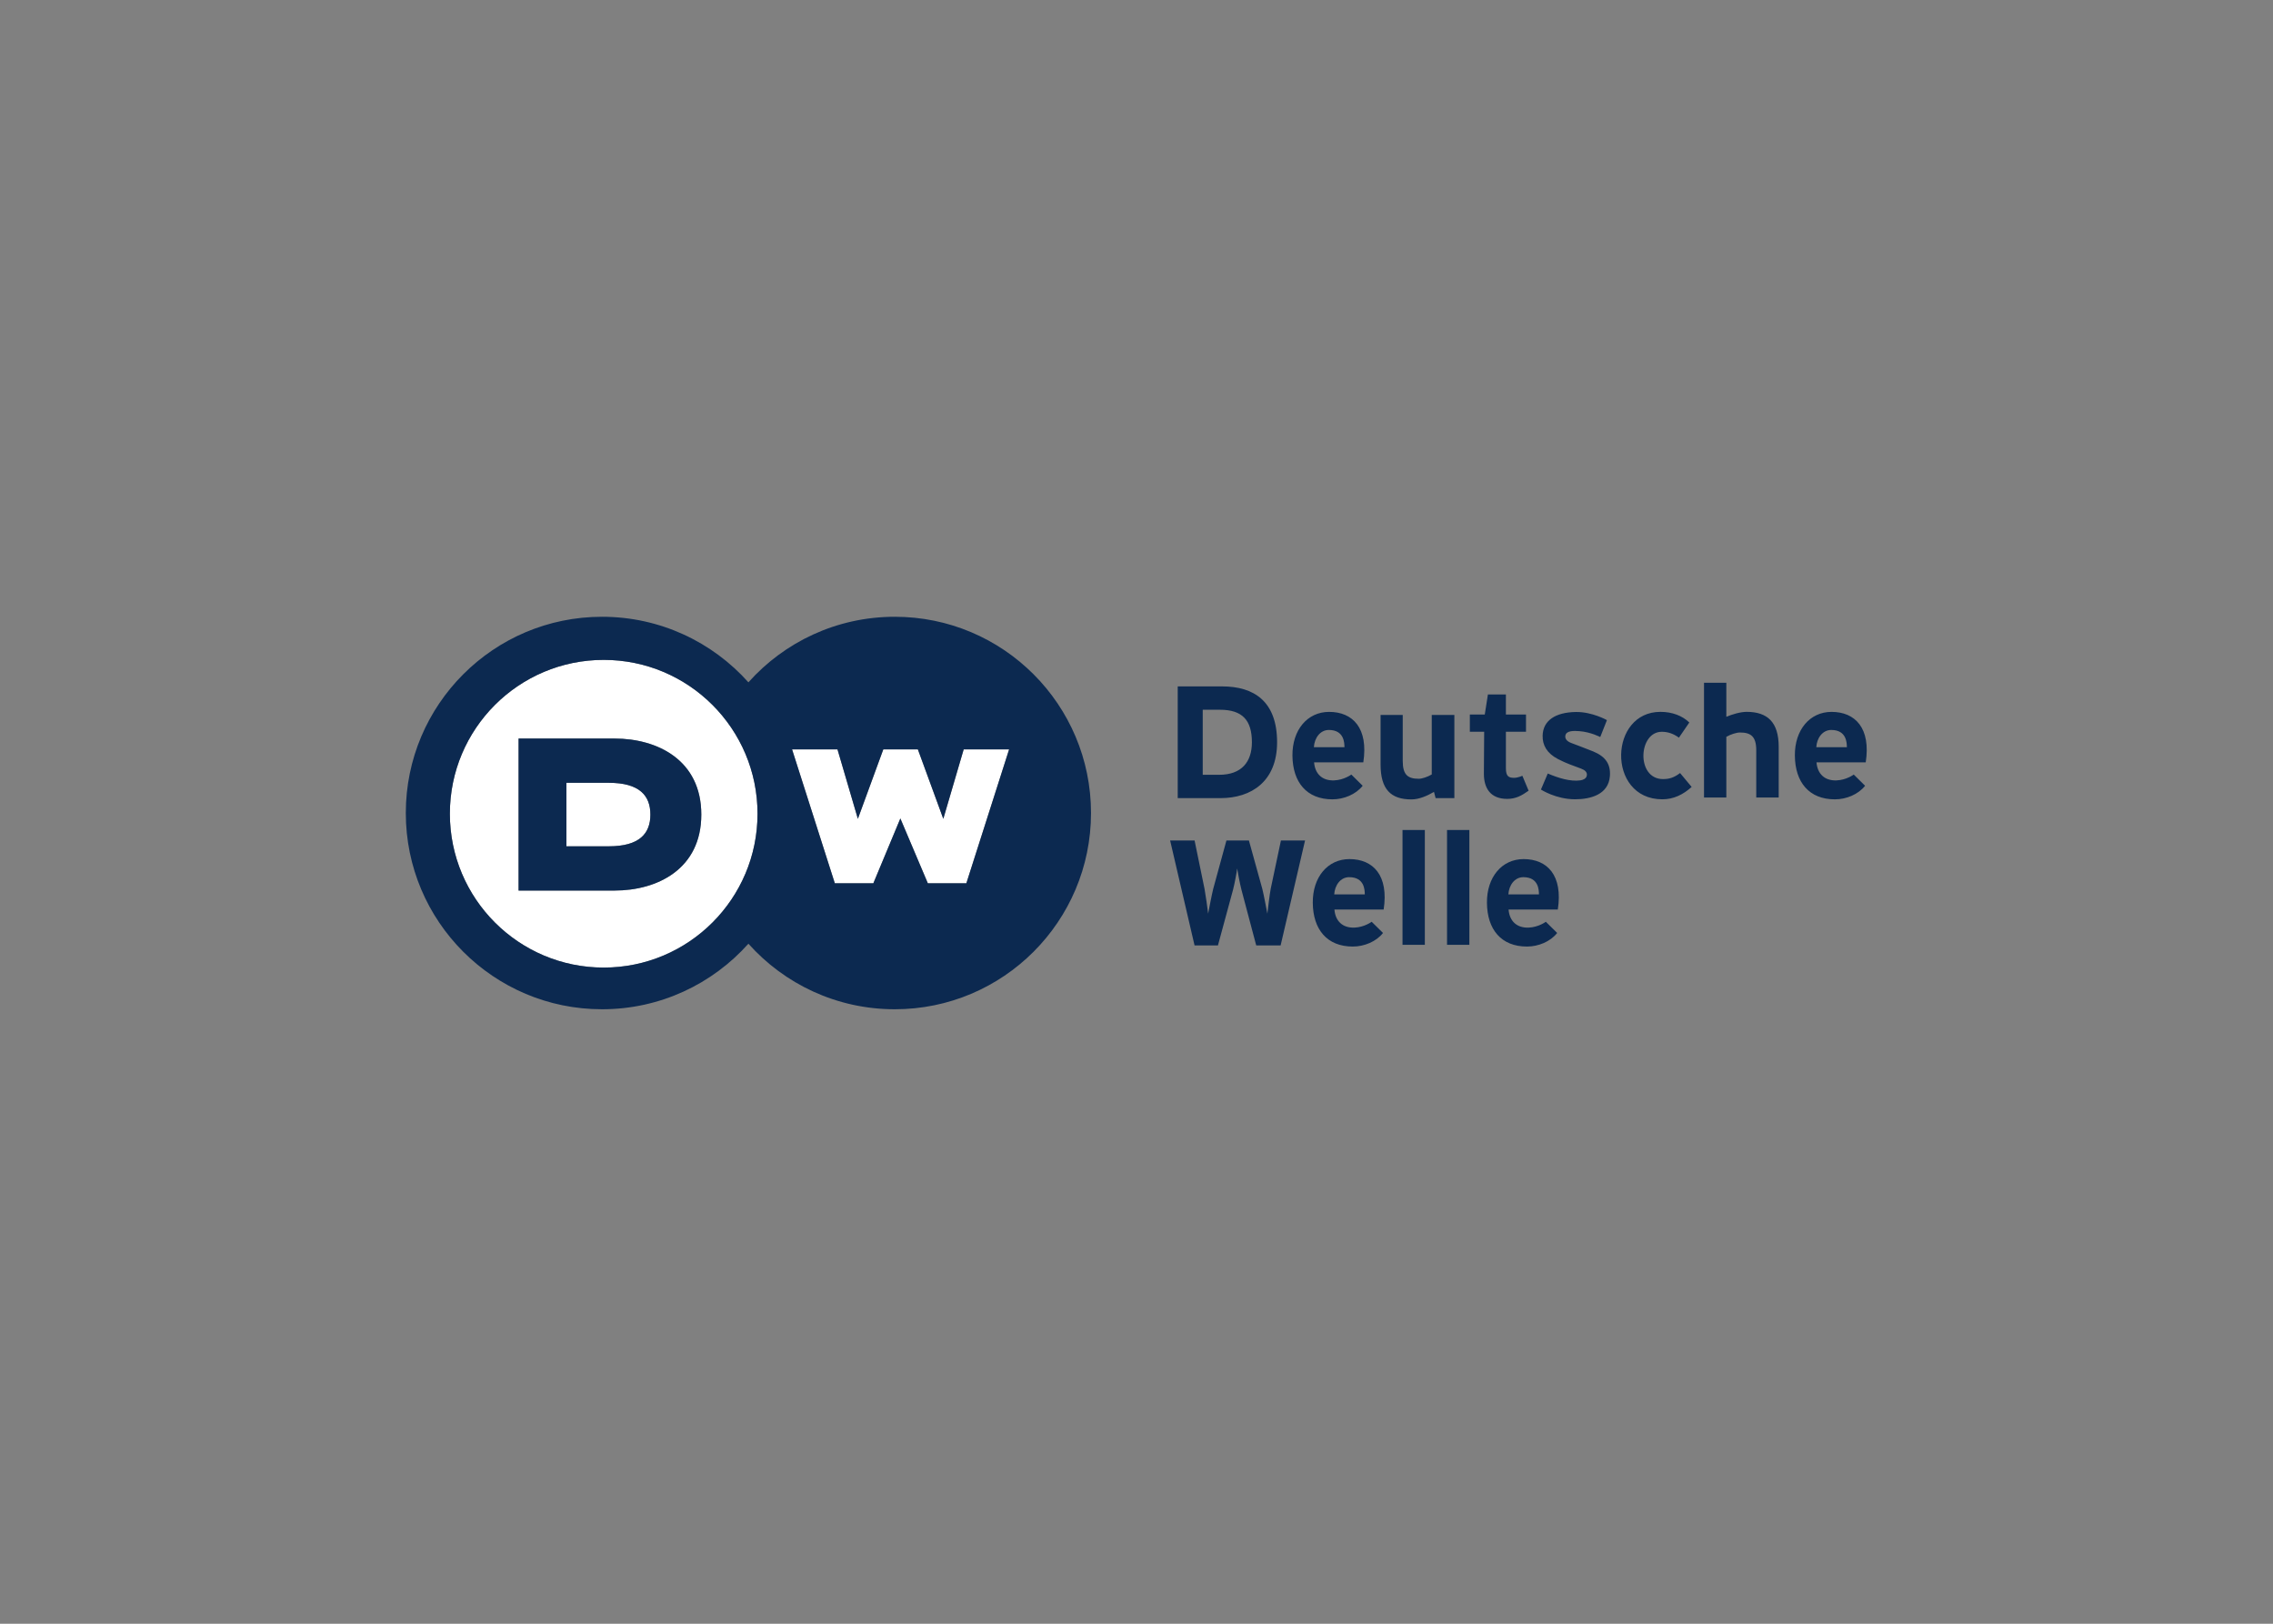 <svg clip-rule="evenodd" fill-rule="evenodd" stroke-linejoin="round" stroke-miterlimit="2" viewBox="0 0 560 400" xmlns="http://www.w3.org/2000/svg"><rect x="0" y="0" width="560" height="400" fill="#808080" stroke="none"/><g transform="matrix(1.938 0 0 -1.938 -9.617 1663.49)"><g fill-rule="nonzero"><path d="m83.093 745.154h-12.205v19.32h12.205c5.443 0 11.023-2.737 11.023-9.66 0-6.922-5.58-9.66-11.023-9.66m-1.385 29.32c-10.8 0-19.555-8.755-19.555-19.556 0-10.8 8.755-19.555 19.555-19.555s19.555 8.755 19.555 19.555c0 10.801-8.755 19.556-19.555 19.556" fill="#fff"/><path d="m82.351 758.849h-5.382v-8.071h5.382c3.91 0 5.292 1.623 5.292 4.035 0 2.413-1.392 4.036-5.292 4.036" fill="#fff"/><path d="m124.881 754.271-3.233 8.828h-4.395l-3.233-8.828-2.591 8.828h-5.775l5.437-17.023h4.896l3.434 8.241 3.494-8.241h4.896l5.436 17.023h-5.774z" fill="#fff"/><path d="m127.811 746.076h-4.896l-3.494 8.24-3.434-8.24h-4.897l-5.436 17.022h5.774l2.592-8.827 3.233 8.827h4.394l3.234-8.827 2.591 8.827h5.775zm-46.103-10.714c-10.8 0-19.555 8.756-19.555 19.556s8.755 19.555 19.555 19.555 19.555-8.755 19.555-19.555-8.755-19.556-19.555-19.556m37.006 44.592c-7.397 0-14.041-3.219-18.609-8.332-4.568 5.113-11.213 8.332-18.609 8.332-13.777 0-24.945-11.168-24.945-24.945s11.168-24.945 24.945-24.945c7.396 0 14.041 3.219 18.609 8.333 4.568-5.114 11.212-8.333 18.609-8.333 13.776 0 24.944 11.168 24.944 24.945s-11.168 24.945-24.944 24.945" fill="#0c2950"/><path d="m82.351 750.778h-5.382v8.071h5.382c3.9 0 5.292-1.623 5.292-4.036 0-2.412-1.382-4.035-5.292-4.035m.742 13.696h-12.205v-19.32h12.205c5.443 0 11.023 2.737 11.023 9.66s-5.58 9.66-11.023 9.66" fill="#0c2950"/></g><path d="m186.975 767.477h2.875v-10.576h-2.384l-.207.792c-.894-.518-1.912-.956-2.867-.956-2.623 0-3.922 1.289-3.922 4.44v6.3h2.816v-5.847c0-1.78.66-2.268 2.035-2.268.435 0 1.108.232 1.654.547zm-22.864-3.475c0-2.495-1.306-4.135-4.171-4.135h-2.079v8.269h2.176c2.885 0 4.074-1.347 4.074-4.134m3.203 0c0 5.193-2.927 7.101-6.985 7.101h-5.647v-14.202h5.444c3.891 0 7.188 2.11 7.188 7.101m51.084.586c-.692.496-1.382.746-2.181.746-1.471 0-2.288-1.448-2.332-2.923-.047-1.529.739-3.089 2.487-3.089.731 0 1.344.141 2.172.766l1.471-1.764c-1.081-.981-2.306-1.573-3.726-1.573-3.589 0-5.292 2.871-5.237 5.694.053 2.734 1.753 5.422 4.995 5.422 1.476 0 2.773-.482 3.672-1.353l-1.321-1.927zm6.027-7.611h-2.838v14.589h2.838v-4.33c.709.308 1.784.631 2.58.631 2.623 0 4.076-1.288 4.076-4.44v-6.451h-2.853v5.998c0 1.78-.699 2.268-2.075 2.268-.434 0-1.183-.232-1.728-.548zm-50.501 10.886c-2.762 0-4.691-2.297-4.659-5.568.035-3.375 1.808-5.549 5.089-5.549 1.453 0 2.979.631 3.84 1.727l-1.441 1.423s-.929-.692-2.183-.741c-1.515-.062-2.435.83-2.553 2.294h6.258c.664 4.336-1.325 6.414-4.351 6.414m1.954-4.489h-3.887c.071 1.166.792 2.19 1.905 2.19 1.953 0 1.976-1.655 1.982-2.19m22.618-3.633s-.552-.261-1.059-.261c-.669 0-1.035.189-1.035 1.203v4.658h2.556v2.185h-2.556v2.549h-2.287l-.399-2.549h-1.898v-2.185h1.822l-.037-5.333c0-1.867.85-3.205 2.971-3.205 1.101 0 1.863.435 2.715 1.043zm39.299 8.122c-2.762 0-4.692-2.297-4.658-5.569.034-3.374 1.807-5.549 5.088-5.549 1.454 0 2.979.631 3.839 1.728l-1.441 1.423s-.928-.692-2.182-.742c-1.515-.061-2.434.83-2.553 2.294h6.258c.665 4.336-1.326 6.415-4.351 6.415m1.954-4.489h-3.888c.071 1.166.792 2.19 1.906 2.19 1.952 0 1.976-1.656 1.982-2.19m-31.354 1.291.851 2.151s-1.888 1.065-3.949 1.033c-2.59-.039-4.185-1.071-4.227-3.018-.026-1.199.546-2.227 1.934-2.957 1.037-.546 2.003-.865 2.955-1.222.486-.183.823-.456.723-.913-.082-.382-.502-.535-.815-.58-1.277-.182-2.819.306-4.143.87l-.869-2.039s1.898-1.237 4.34-1.237c1.918 0 4.254.572 4.428 2.955.111 1.505-.546 2.476-2.128 3.13-.649.269-2.75 1.058-2.75 1.058-.64.233-.858.589-.78.972.125.618 1.056.601 1.78.544 1.463-.115 2.65-.747 2.65-.747" fill="#0c2950"/><path d="m191.757 752.846h-2.838v-14.59h2.838zm-20.888-1.327h-3.066l-1.301-6.15c-.13-.67-.358-2.565-.423-3.153-.108.588-.471 2.463-.644 3.153l-1.703 6.15h-2.857l-1.681-6.15c-.173-.69-.535-2.565-.644-3.153-.064.588-.33 2.463-.46 3.153l-1.265 6.15h-3.109l3.106-13.338h2.973l1.917 7.064c.217.832.462 2.188.527 2.716.086-.528.33-1.865.547-2.716l1.875-7.064h3.103zm15.227 1.327h-2.837v-14.59h2.837zm-9.586-3.694c-2.763 0-4.691-2.296-4.658-5.569.034-3.374 1.808-5.548 5.088-5.548 1.453 0 2.979.63 3.84 1.728l-1.441 1.422s-.928-.692-2.183-.742c-1.515-.06-2.435.831-2.552 2.294h6.257c.665 4.336-1.325 6.415-4.351 6.415m1.954-4.489h-3.887c.071 1.166.792 2.191 1.905 2.191 1.953 0 1.976-1.657 1.982-2.191m20.187 4.489c-2.762 0-4.692-2.296-4.658-5.569.034-3.374 1.808-5.548 5.087-5.548 1.454 0 2.98.63 3.84 1.728l-1.441 1.422s-.928-.692-2.182-.742c-1.515-.06-2.435.831-2.554 2.294h6.259c.665 4.336-1.326 6.415-4.351 6.415m1.954-4.489h-3.888c.071 1.166.792 2.191 1.906 2.191 1.952 0 1.976-1.657 1.982-2.191" fill="#0c2950"/></g></svg>